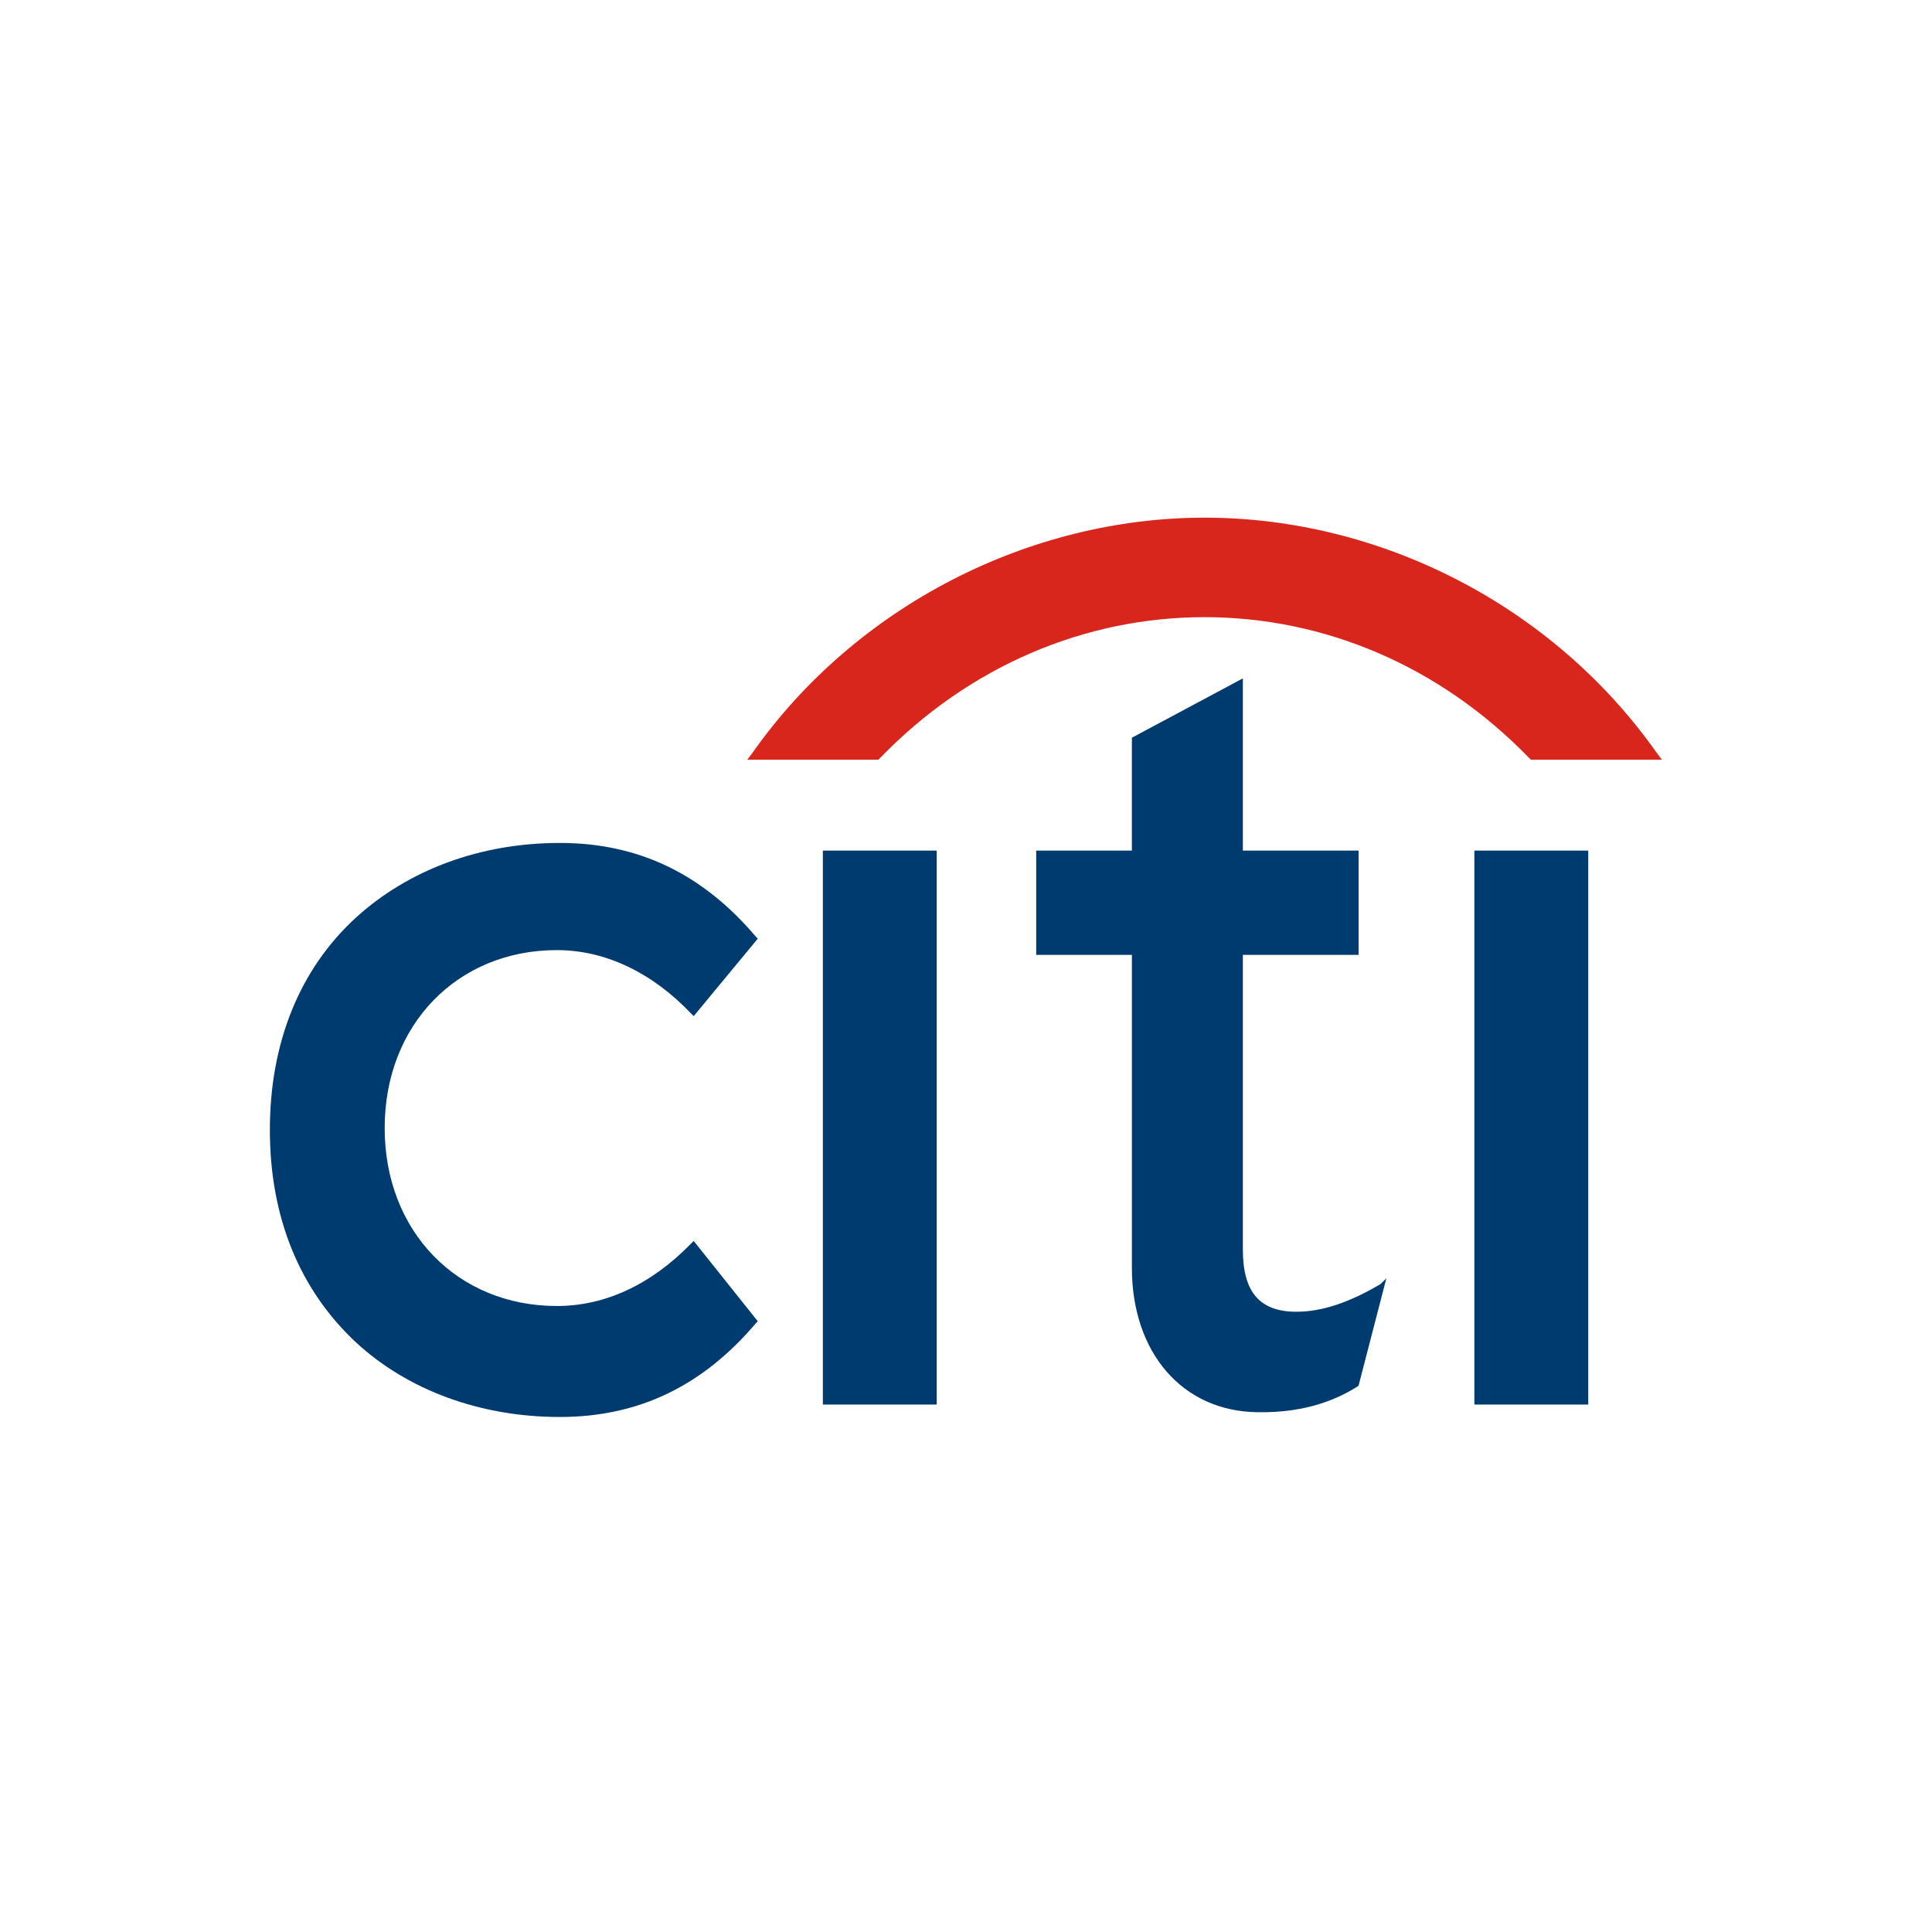 <?xml version="1.0" encoding="utf-8"?>
<!-- Generator: Adobe Illustrator 19.0.0, SVG Export Plug-In . SVG Version: 6.00 Build 0)  -->
<svg version="1.1" id="Layer_1" xmlns="http://www.w3.org/2000/svg" xmlns:xlink="http://www.w3.org/1999/xlink" x="0px" y="0px"
	 viewBox="0 0 500 500" style="enable-background:new 0 0 500 500;" xml:space="preserve">
<style type="text/css">
	.st0{fill:#003B70;}
	.st1{fill:#D9261C;}
</style>
<g transform="matrix(2.476,0,0,2.476,-2.952,-2.952)">
	<path id="XMLID_5_" class="st0" d="M73.7,130.9l-0.3,0.3c-4.2,4.3-9,6.5-14,6.5c-10.4,0-18-7.8-18-18.6c0-10.8,7.6-18.6,18-18.6
		c5,0,9.9,2.3,14,6.6l0.3,0.3l6.7-8.1l-0.2-0.2c-5.6-6.6-12.3-9.8-20.5-9.8c-8.3,0-15.8,2.8-21.3,7.8c-5.9,5.4-9,13.1-9,22.2
		c0,9.1,3.1,16.7,9,22.2c5.4,5,13,7.8,21.3,7.8c8.2,0,14.9-3.2,20.5-9.8l0.2-0.2L73.7,130.9z"/>
	<path id="XMLID_4_" class="st0" d="M87.2,148h11.9V90.1H87.2V148z"/>
	<path id="XMLID_3_" class="st0" d="M145.5,135.4c-3.2,1.9-6.1,2.9-8.8,2.9c-3.8,0-5.6-2-5.6-6.5V101h12.1V90.1h-12.1v-18l-11.6,6.2
		v11.8h-10V101h10v32.7c0,8.9,5.3,15,13.1,15.1c5.3,0.1,8.6-1.5,10.5-2.7l0.1-0.1l2.9-11.2L145.5,135.4L145.5,135.4z"/>
	<path id="XMLID_2_" class="st0" d="M155.3,148h11.9V90.1h-11.9V148z"/>
	<path id="XMLID_6_" class="st1" d="M174.3,79.8c-10.9-15.4-28.9-24.5-47.2-24.5c-18.3,0-36.4,9.2-47.2,24.5l-0.6,0.8H93l0.2-0.2
		c9.3-9.6,21.4-14.7,33.9-14.7c12.5,0,24.6,5.1,33.9,14.7l0.2,0.2h13.7L174.3,79.8L174.3,79.8z"/>
</g>
</svg>
